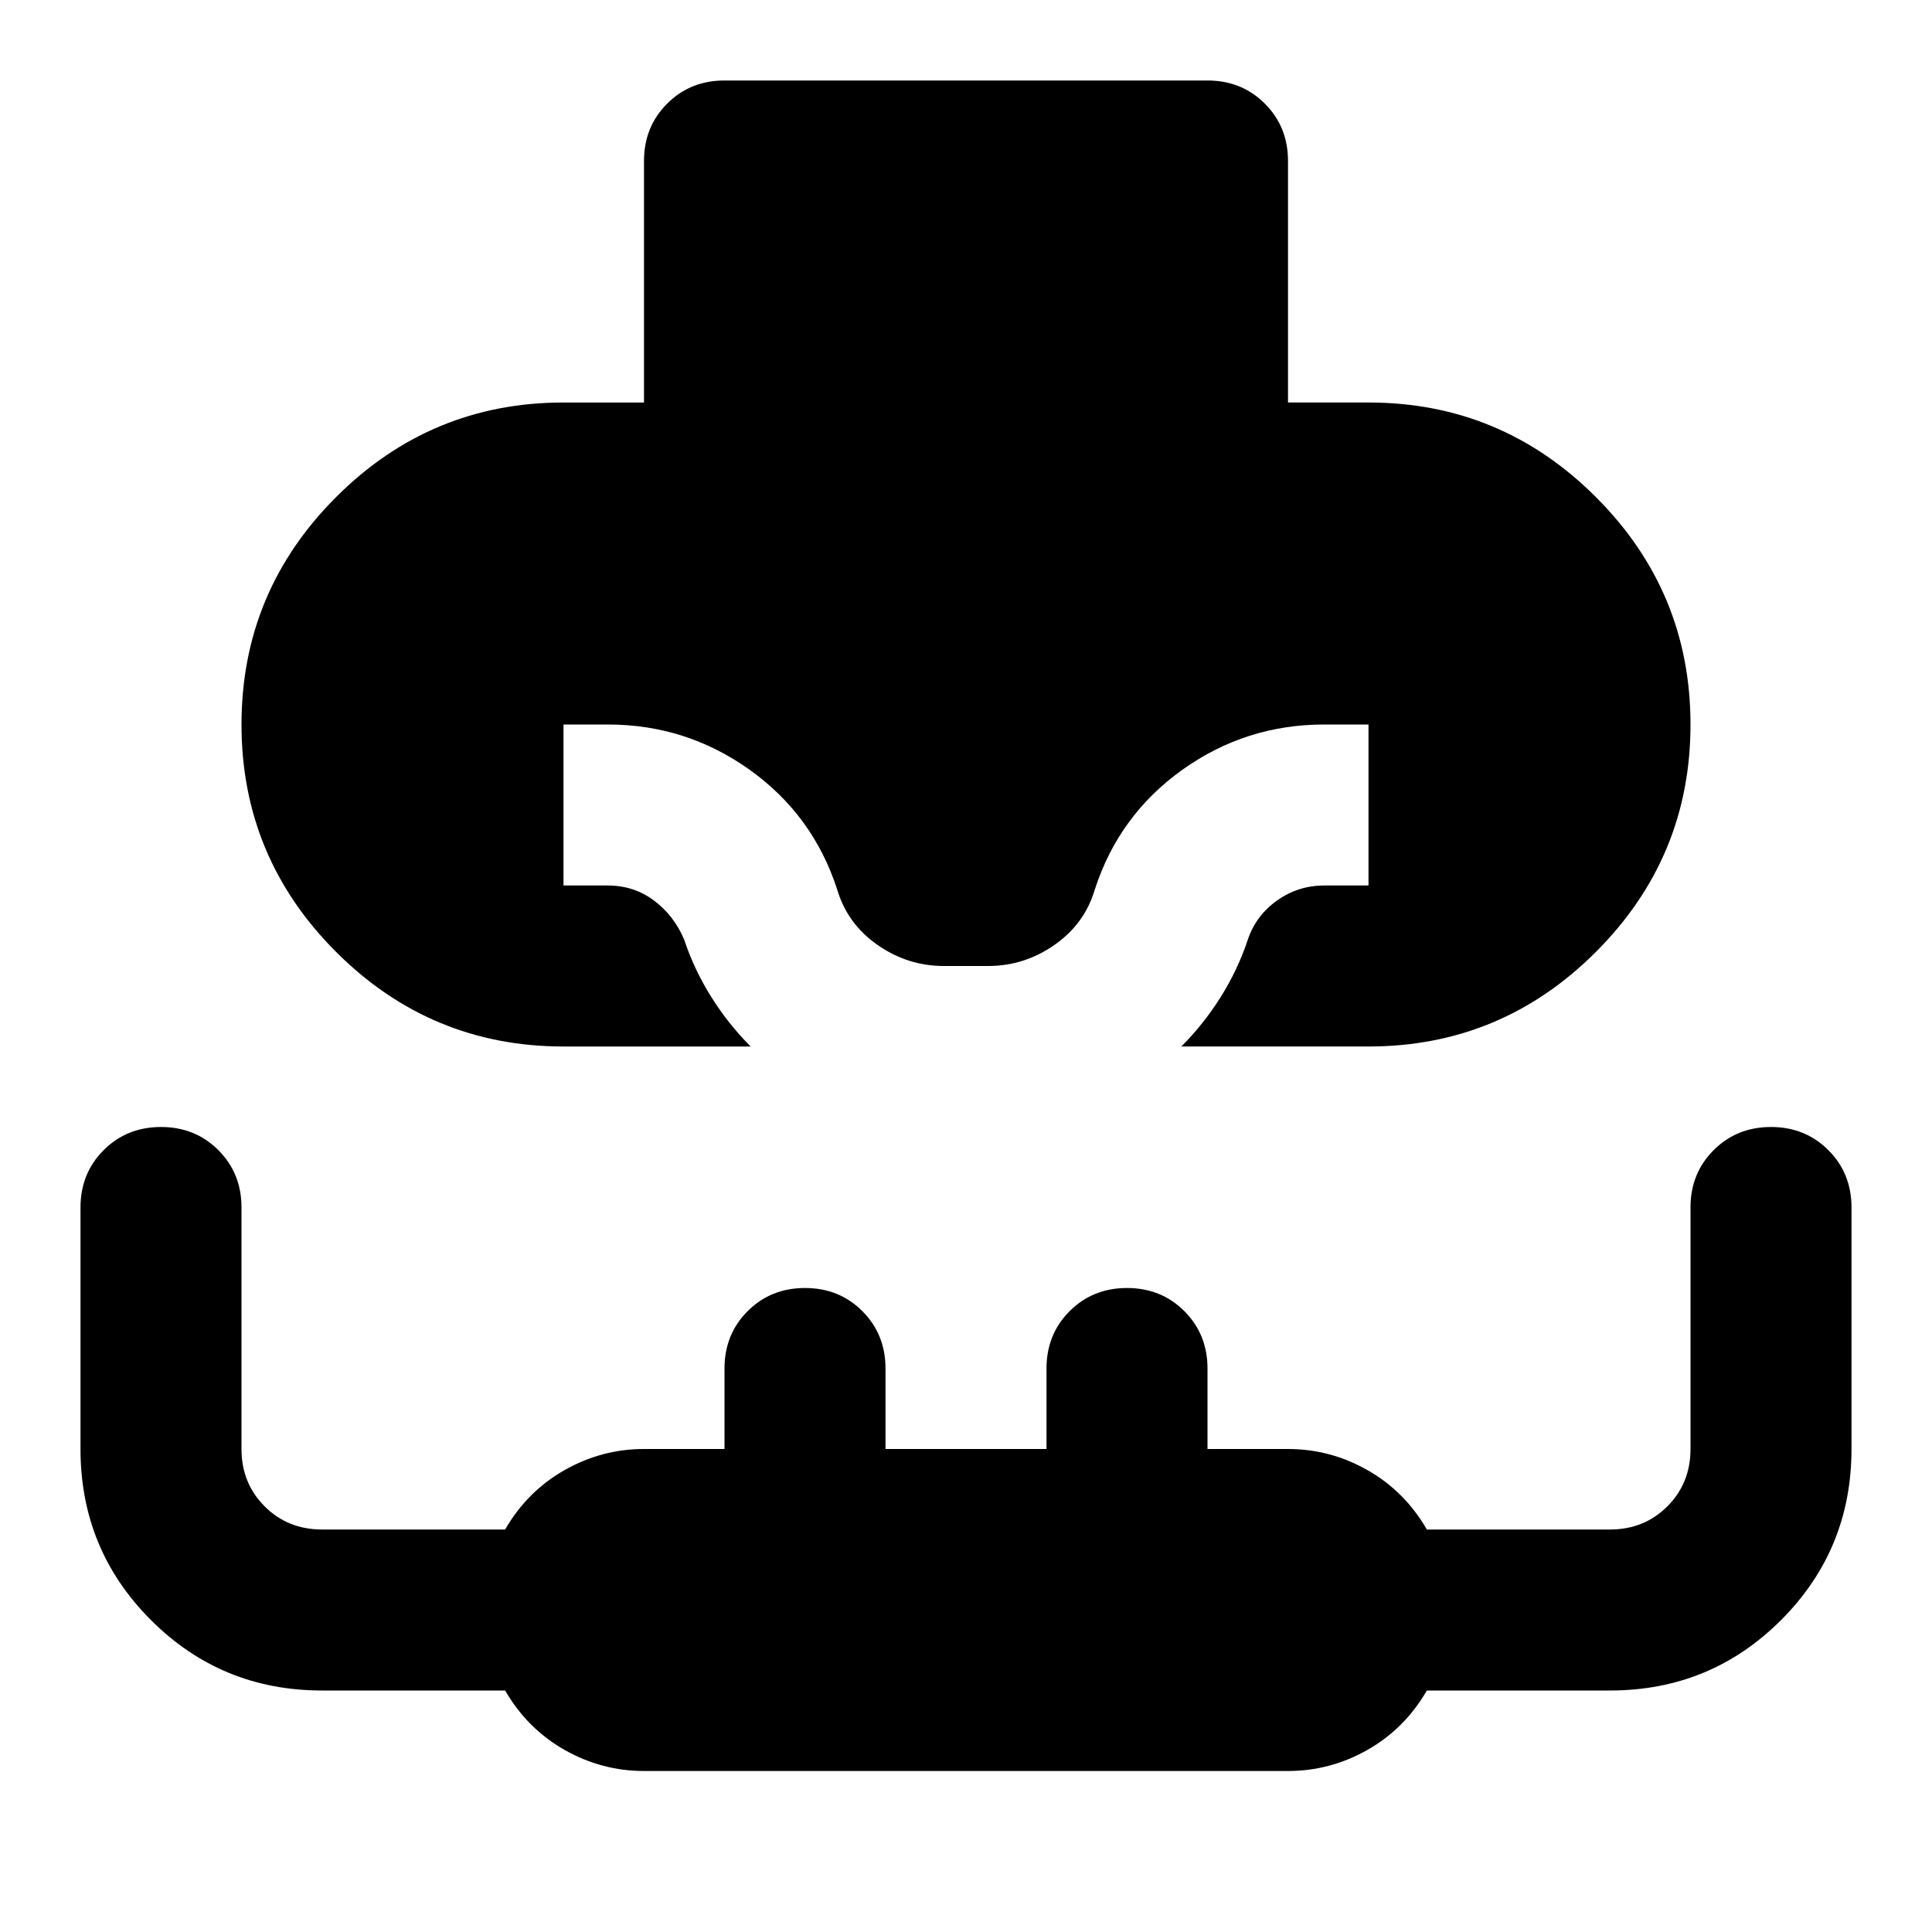 <svg xmlns="http://www.w3.org/2000/svg" height="24" viewBox="0 96 960 960" width="24"><path d="M280 616q-66 0-113-47t-47-113q0-66 47-113t113-47h40V176q0-17 11.5-28.5T360 136h240q17 0 28.5 11.5T640 176v120h40q66 0 113 47t47 113q0 66-47 113t-113 47h-93q11-11 19.5-24.5T620 563q4-12 14.5-19.5T658 536h22v-80h-22q-39 0-70.5 22.5T544 538q-5 17-20 27.5T491 576h-22q-18 0-33-10.5T416 538q-12-37-43.5-59.5T302 456h-22v80h22q13 0 23 7.5t15 19.5q5 15 13.5 28.5T373 616h-93Zm40 360q-21 0-39.5-10.5T251 936h-91q-50 0-85-35t-35-85V696q0-17 11.5-28.5T80 656q17 0 28.5 11.5T120 696v120q0 17 11.5 28.5T160 856h91q11-19 29.5-29.5T320 816h40v-40q0-17 11.5-28.5T400 736q17 0 28.5 11.5T440 776v40h80v-40q0-17 11.5-28.5T560 736q17 0 28.5 11.5T600 776v40h40q21 0 39.5 10.5T709 856h91q17 0 28.5-11.5T840 816V696q0-17 11.5-28.5T880 656q17 0 28.5 11.5T920 696v120q0 50-35 85t-85 35h-91q-11 19-29.5 29.5T640 976H320Z"/></svg>